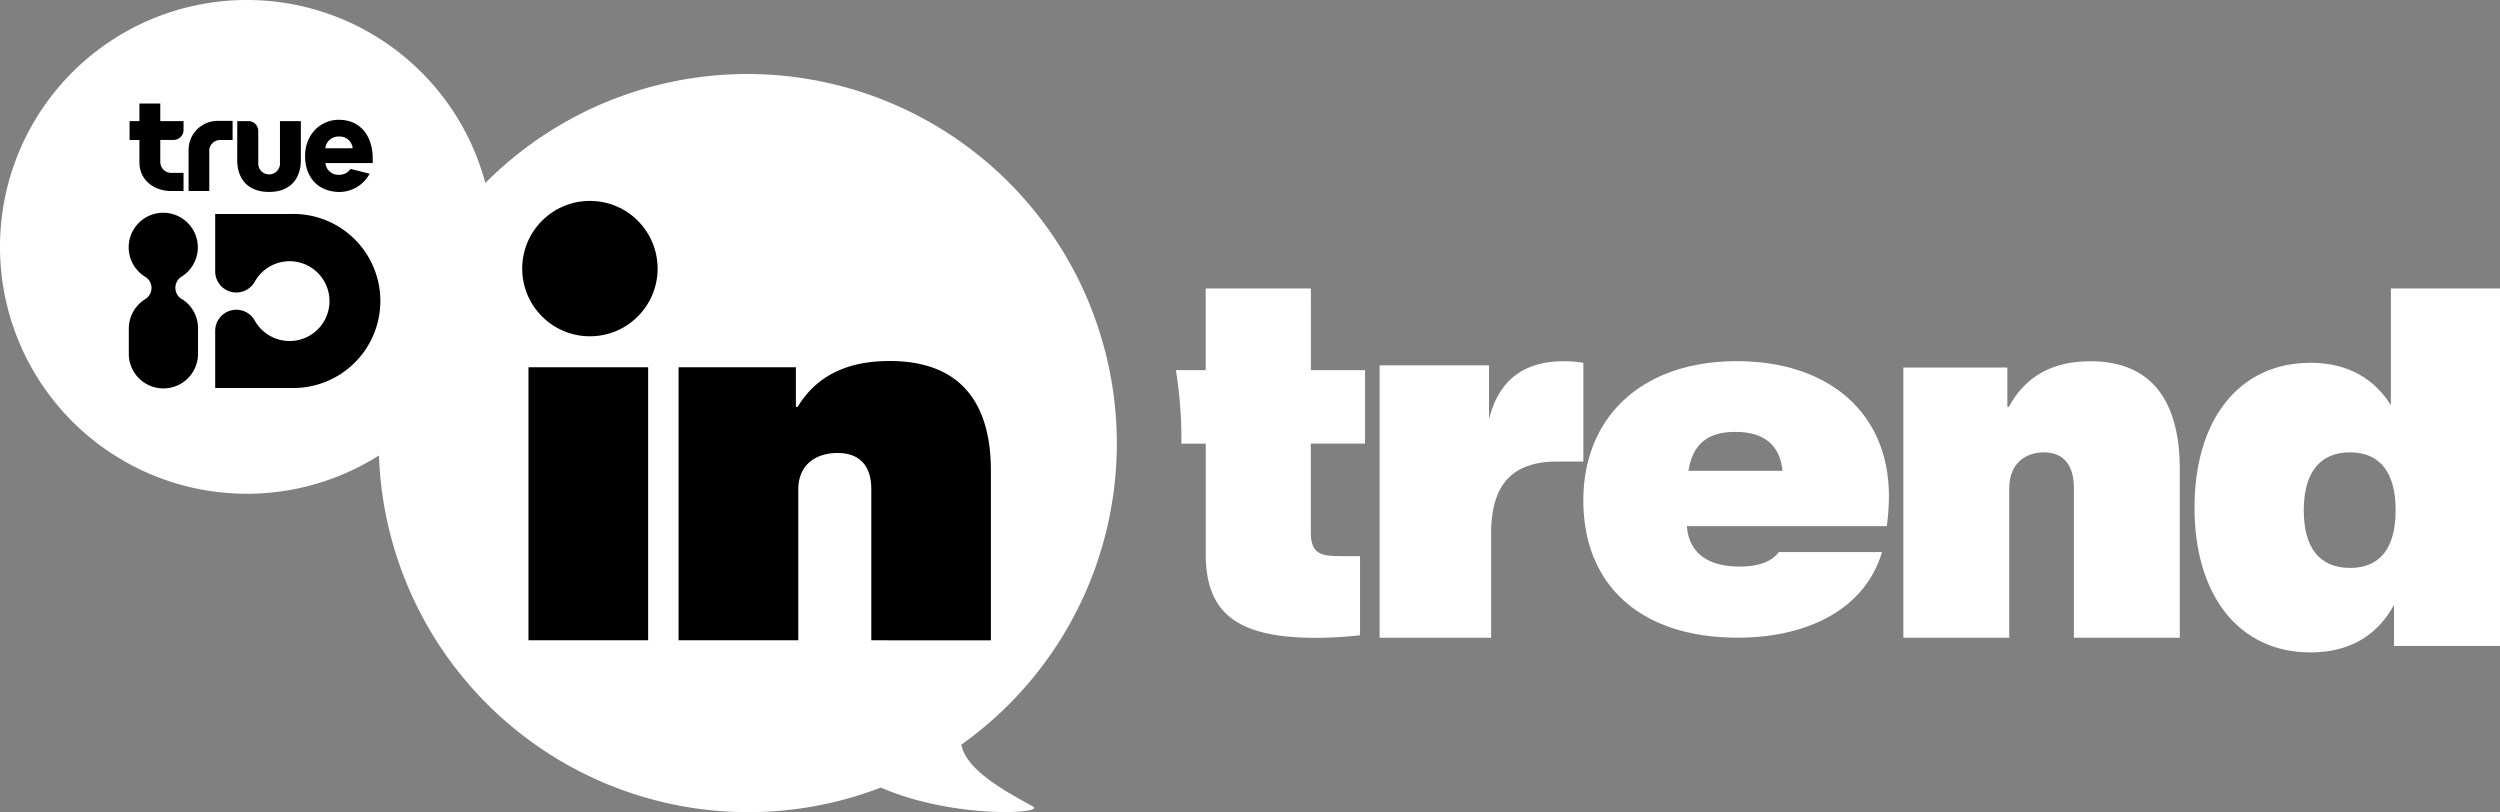 <svg xmlns="http://www.w3.org/2000/svg" viewBox="0 0 1033.98 335.9"><rect x="0" y="0" width="1033.98" height="335.9" fill="#808080" stroke="none"/><defs><style>.cls-1{fill:#fff;}</style></defs><title>Asset 1</title><g id="Layer_2" data-name="Layer 2"><g id="Layer_1-2" data-name="Layer 1"><path d="M409.83,79.38H206.29V282.92H409.83Z"/><path d="M162.33,36.13H49.8V168H162.33Z"/><path class="cls-1" d="M646.66,149.42a45.9,45.9,0,0,1,8.2.65v40.81H644.22c-18,0-27.5,8.73-27.5,29.68v43.2H570.6V151.09h45.25v22.26C619.83,157.43,630,149.42,646.66,149.42Z"/><path class="cls-1" d="M542.18,119.32H498.67v33.77H486.34a178,178,0,0,1,2.28,28.41v2h10.07v45.67c0,24.43,13,34.62,45.4,34.62a157.2,157.2,0,0,0,18.41-1.06V230h-8c-7.74,0-12.35-.64-12.35-9.77V183.47h22.43V153.09H542.17Z"/><path class="cls-1" d="M781.24,205.32a97,97,0,0,1-.88,12.29H697.69c.66,9.95,7.44,16.72,21.76,16.72,7.7,0,13.21-1.91,16.28-6h42.66c-6.82,22.93-29.69,35.4-59.81,35.4-39.58,0-63.72-21.37-63.72-56.74,0-34.52,24.19-57.61,63.55-57.61C755.52,149.41,781.24,170,781.24,205.32Zm-44-10.59c-1.09-10.75-7.7-16.1-19.58-16.1-11.43,0-17.58,5.09-19.34,16.1Z"/><path class="cls-1" d="M1034,119.32V267.14H990.16v-17c-6.52,12-17.6,19.69-34.53,19.69-29.76,0-48-23.73-48-59.89s18.24-59.89,48-59.89c15.84,0,26.48,6.88,33.22,17.53V119.32Zm-43.17,91.77c0-15.72-6.52-24-18.9-24s-19.11,8.3-19.11,24,6.73,23.8,19.11,23.8S990.81,226.78,990.81,211.09Z"/><path class="cls-1" d="M864.55,149.41c-14.32,0-26.32,5.19-33.7,18.85h-.63V152h-43V263.76H831V202.09c0-10.84,7.12-15,14.32-15,8.63,0,12.42,5.85,12.42,14.73v61.93h43.8v-69.3C901.61,162.19,886.88,149.41,864.55,149.41Z"/><path class="cls-1" d="M140.19,56.48a5.42,5.42,0,0,0-5.65,4.85h11.33a5.36,5.36,0,0,0-5.68-4.85Z"/><path class="cls-1" d="M427.22,333.56c-12.06-6.64-27.6-15.12-29.62-25.58A152.8,152.8,0,1,0,200.74,75.69a102.11,102.11,0,1,0-44,112.68A152.85,152.85,0,0,0,364.31,325.73C394.33,338.79,432.72,336.55,427.22,333.56Zm-287-284c9.09,0,13.94,7,13.94,16v1.88H134.58A5.37,5.37,0,0,0,136.42,71a5.3,5.3,0,0,0,3.77,1.3,5.84,5.84,0,0,0,2.73-.61A5.73,5.73,0,0,0,145,69.86l7.88,2a14.34,14.34,0,0,1-12.63,7.54c-8.42-.16-14.06-5.66-14.06-15,0-8.6,6.21-14.86,14-14.86Zm-42.08.53h4.51a4.07,4.07,0,0,1,1.59.28,4.22,4.22,0,0,1,1.36.87,4.06,4.06,0,0,1,.9,1.34,3.84,3.84,0,0,1,.32,1.57V67.32A4.6,4.6,0,0,0,108,70.71a4.38,4.38,0,0,0,1.5,1.05,4.54,4.54,0,0,0,3.59,0,4.38,4.38,0,0,0,1.5-1.05,4.69,4.69,0,0,0,.95-1.57,4.33,4.33,0,0,0,.25-1.82V50.09h8.64v16.1c0,7.27-3.94,13.19-13.16,13.19s-13.16-5.9-13.16-13.19Zm-44.55,0h4.07V42.82h8.63v7.27h9.62v3.64a4.12,4.12,0,0,1-4,4.14H66.29V67a4.65,4.65,0,0,0,.35,1.73,4.58,4.58,0,0,0,2.44,2.43,4.42,4.42,0,0,0,1.72.33h5.11V79h-5.1c-7.28,0-13.15-4.63-13.15-11.89V57.89H53.59Zm21.53,73.52a14.23,14.23,0,0,1,6.78,12.12v11.13a14.32,14.32,0,0,1-28.62,0V135.81a14.33,14.33,0,0,1,6.82-12.12A5.38,5.38,0,0,0,62.66,119a5.28,5.28,0,0,0-.75-2.65,5.42,5.42,0,0,0-2-1.95,14.3,14.3,0,1,1,15.22,0,5.46,5.46,0,0,0-1.9,2,5.42,5.42,0,0,0,1.9,7.28ZM86.56,62.48V79H78V62A12,12,0,0,1,90,50H96.2v7.89H91.05a4.49,4.49,0,0,0-1.73.35,4.59,4.59,0,0,0-1.47,1,4.66,4.66,0,0,0-1,1.48,4.38,4.38,0,0,0-.33,1.74Zm33.2,98H89V136.82a8.74,8.74,0,0,1,16.44-4.11,16.5,16.5,0,1,0,0-16.34,8.74,8.74,0,0,1-9.82,4.35A8.74,8.74,0,0,1,89,112.26V88.51h30.88a36,36,0,1,1-.08,71.94ZM268.07,264.82h-49.5V151.89h49.5ZM243.81,139.09a28,28,0,1,0-.06,0ZM360.36,264.82V202.23c0-9-4.28-14.88-14-14.88-8.09,0-16.19,4.16-16.19,15.1v62.37H280.65V151.89h48.52v16.42h.72c8.32-13.79,21.84-19,38.07-19,25.22,0,41.88,12.91,41.88,45.53v70Z"/><circle cx="243.98" cy="111.09" r="28"/></g></g></svg>